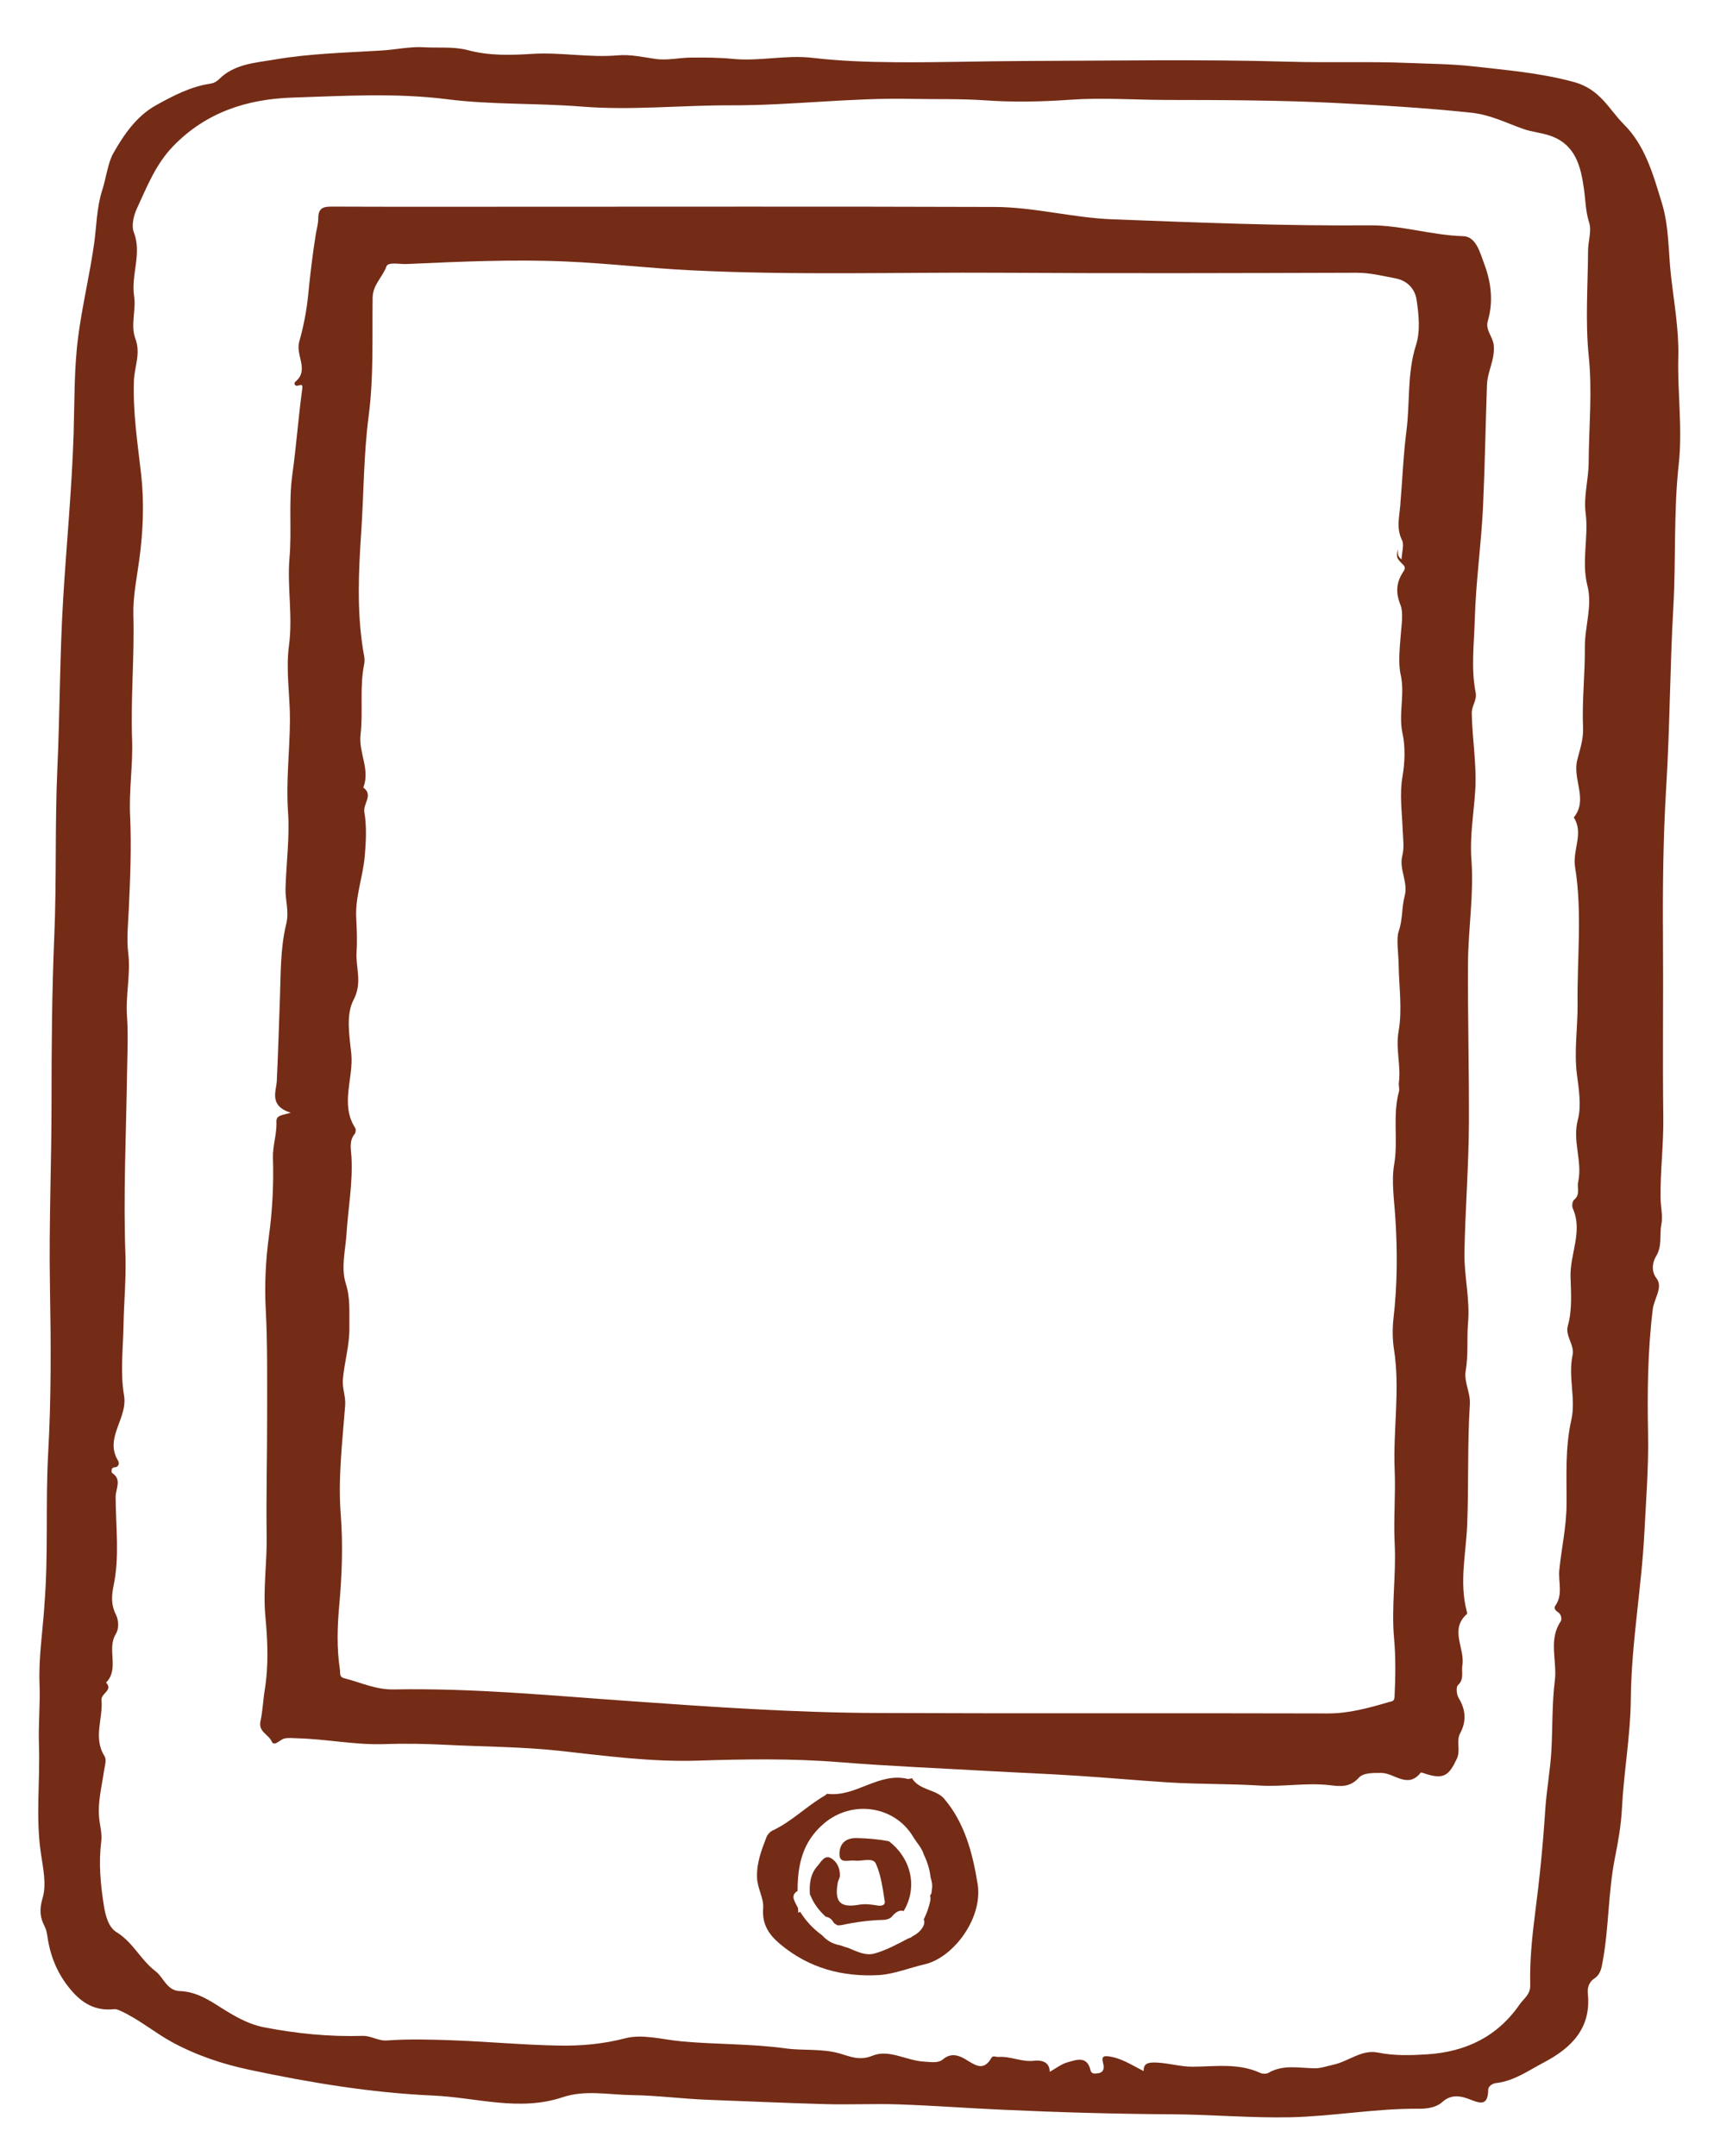 <?xml version="1.0" encoding="utf-8"?>
<!-- Generator: Adobe Illustrator 16.0.0, SVG Export Plug-In . SVG Version: 6.00 Build 0)  -->
<!DOCTYPE svg PUBLIC "-//W3C//DTD SVG 1.1//EN" "http://www.w3.org/Graphics/SVG/1.1/DTD/svg11.dtd">
<svg version="1.1" id="Layer_1" xmlns="http://www.w3.org/2000/svg" xmlns:xlink="http://www.w3.org/1999/xlink" x="0px" y="0px"
	 width="54.25px" height="68.25px" viewBox="0 0 54.25 68.25" enable-background="new 0 0 54.25 68.25" xml:space="preserve">
<g>
	<path fill="none" d="M53.133,14.692c-0.167,1.509-0.085,3.019-0.171,4.525c-0.108,1.894-0.109,3.794-0.225,5.687
		c-0.097,1.579-0.113,3.164-0.103,4.738c0.014,1.906-0.014,3.815,0.01,5.721c0.012,0.85-0.097,1.701-0.087,2.557
		c0.003,0.285,0.081,0.564,0.023,0.855c-0.063,0.328,0.039,0.668-0.171,1.002c-0.062,0.098-0.191,0.416,0.022,0.691
		c0.212,0.275-0.079,0.643-0.12,0.973c-0.163,1.322-0.174,2.646-0.149,3.975c0.019,1.025-0.064,2.049-0.115,3.072
		c-0.089,1.773-0.415,3.523-0.431,5.299c-0.012,1.164-0.223,2.305-0.281,3.459c-0.027,0.541-0.123,1.068-0.225,1.58
		c-0.212,1.076-0.186,2.168-0.38,3.24c-0.04,0.219-0.063,0.43-0.285,0.574c-0.144,0.096-0.21,0.275-0.19,0.467
		c0.115,1.096-0.524,1.723-1.395,2.18c-0.486,0.254-0.943,0.59-1.518,0.652c-0.108,0.012-0.239,0.102-0.24,0.211
		c-0.006,0.582-0.324,0.396-0.637,0.283c-0.281-0.102-0.553-0.129-0.809,0.1c-0.213,0.191-0.516,0.221-0.772,0.217
		c-1.349-0.01-2.679,0.238-4.028,0.27c-1.252,0.027-2.494-0.086-3.74-0.094c-1.805-0.01-3.607-0.062-5.408-0.145
		c-1.084-0.049-2.165-0.131-3.25-0.168c-0.768-0.027-1.54,0.012-2.309-0.008c-1.243-0.033-2.486-0.092-3.73-0.137
		c-0.808-0.029-1.618-0.139-2.419-0.15c-0.725-0.008-1.479-0.172-2.193,0.068c-1.375,0.461-2.737,0.006-4.1-0.053
		c-1.952-0.086-3.882-0.406-5.793-0.811c-0.863-0.182-1.693-0.457-2.482-0.887c-0.55-0.303-1.029-0.711-1.598-0.973
		c-0.069-0.031-0.15-0.072-0.22-0.064c-0.531,0.059-0.94-0.133-1.299-0.527c-0.431-0.475-0.684-1.021-0.794-1.641
		c-0.028-0.156-0.036-0.312-0.113-0.459c-0.149-0.287-0.165-0.539-0.06-0.893c0.127-0.432,0.014-0.949-0.056-1.42
		c-0.167-1.137-0.022-2.273-0.06-3.406C1.21,54.6,1.276,53.953,1.251,53.299c-0.03-0.805,0.094-1.617,0.151-2.424
		c0-0.016,0-0.033,0-0.049c0.135-1.611,0.032-3.23,0.122-4.84c0.099-1.756,0.087-3.51,0.056-5.262
		c-0.036-1.957,0.051-3.91,0.05-5.866c-0.001-1.748,0.014-3.496,0.088-5.24c0.074-1.77,0.017-3.539,0.097-5.305
		c0.081-1.779,0.075-3.561,0.182-5.338c0.106-1.756,0.278-3.51,0.333-5.267c0.031-1.019,0.011-2.042,0.144-3.052
		C2.602,9.68,2.836,8.716,2.975,7.74c0.082-0.572,0.08-1.152,0.259-1.715c0.125-0.389,0.181-0.869,0.349-1.168
		C3.91,4.281,4.31,3.679,4.948,3.326c0.548-0.303,1.095-0.589,1.725-0.68c0.09-0.014,0.188-0.067,0.253-0.132
		c0.488-0.493,1.15-0.523,1.765-0.629c1.118-0.192,2.255-0.217,3.386-0.286c0.441-0.027,0.906-0.127,1.312-0.104
		c0.47,0.028,0.972-0.027,1.421,0.093c0.674,0.181,1.367,0.16,2.017,0.118c0.918-0.059,1.817,0.125,2.724,0.046
		c0.405-0.035,0.796,0.056,1.185,0.112c0.383,0.057,0.752-0.038,1.122-0.041c0.441-0.003,0.913-0.002,1.328,0.04
		c0.855,0.085,1.686-0.132,2.535-0.032c0.871,0.103,1.754,0.132,2.631,0.139c1.363,0.011,2.727-0.035,4.088-0.039
		c2.779-0.008,5.56-0.059,8.336,0.022c1.261,0.038,2.521-0.013,3.783,0.039c0.684,0.028,1.395,0.032,2.063,0.108
		c1.062,0.12,2.13,0.207,3.19,0.495c0.842,0.229,1.109,0.865,1.588,1.344c0.668,0.666,0.923,1.579,1.197,2.477
		c0.234,0.76,0.205,1.547,0.291,2.309c0.096,0.852,0.255,1.722,0.232,2.577C53.09,12.435,53.256,13.574,53.133,14.692z"/>
	<path fill-rule="evenodd" clip-rule="evenodd" fill="#742C16" d="M1.403,50.826c0.135-1.611,0.032-3.23,0.122-4.84
		c0.099-1.756,0.087-3.51,0.056-5.262c-0.036-1.957,0.051-3.91,0.05-5.866c-0.001-1.748,0.014-3.496,0.088-5.24
		c0.074-1.77,0.017-3.539,0.097-5.305c0.081-1.779,0.075-3.561,0.182-5.338c0.106-1.756,0.278-3.51,0.333-5.267
		c0.031-1.019,0.011-2.042,0.144-3.052C2.602,9.68,2.836,8.716,2.975,7.74c0.082-0.572,0.08-1.152,0.259-1.715
		c0.125-0.389,0.181-0.869,0.349-1.168C3.91,4.281,4.31,3.679,4.948,3.326c0.548-0.303,1.095-0.589,1.725-0.68
		c0.09-0.014,0.188-0.067,0.253-0.132c0.488-0.493,1.15-0.523,1.765-0.629c1.118-0.192,2.255-0.217,3.386-0.286
		c0.441-0.027,0.906-0.127,1.312-0.104c0.47,0.028,0.972-0.027,1.421,0.093c0.674,0.181,1.367,0.16,2.017,0.118
		c0.918-0.059,1.817,0.125,2.724,0.046c0.405-0.035,0.796,0.056,1.185,0.112c0.383,0.057,0.752-0.038,1.122-0.041
		c0.441-0.003,0.913-0.002,1.328,0.04c0.855,0.085,1.686-0.132,2.535-0.032c0.871,0.103,1.754,0.132,2.631,0.139
		c1.363,0.011,2.727-0.035,4.088-0.039c2.779-0.008,5.56-0.059,8.336,0.022c1.261,0.038,2.521-0.013,3.783,0.039
		c0.684,0.028,1.395,0.032,2.063,0.108c1.062,0.12,2.13,0.207,3.19,0.495c0.842,0.229,1.109,0.865,1.588,1.344
		c0.668,0.666,0.923,1.579,1.197,2.477c0.234,0.76,0.205,1.547,0.291,2.309c0.096,0.852,0.255,1.722,0.232,2.577
		c-0.029,1.133,0.137,2.271,0.014,3.39c-0.167,1.509-0.085,3.019-0.171,4.525c-0.108,1.894-0.109,3.794-0.225,5.687
		c-0.097,1.579-0.113,3.164-0.103,4.738c0.014,1.906-0.014,3.815,0.01,5.721c0.012,0.85-0.097,1.701-0.087,2.557
		c0.003,0.285,0.081,0.564,0.023,0.855c-0.063,0.328,0.039,0.668-0.171,1.002c-0.062,0.098-0.191,0.416,0.022,0.691
		c0.212,0.275-0.079,0.643-0.12,0.973c-0.163,1.322-0.174,2.646-0.149,3.975c0.019,1.025-0.064,2.049-0.115,3.072
		c-0.089,1.773-0.415,3.523-0.431,5.299c-0.012,1.164-0.223,2.305-0.281,3.459c-0.027,0.541-0.123,1.068-0.225,1.58
		c-0.212,1.076-0.186,2.168-0.38,3.24c-0.04,0.219-0.063,0.43-0.285,0.574c-0.144,0.096-0.21,0.275-0.19,0.467
		c0.115,1.096-0.524,1.723-1.395,2.18c-0.486,0.254-0.943,0.59-1.518,0.652c-0.108,0.012-0.239,0.102-0.24,0.211
		c-0.006,0.582-0.324,0.396-0.637,0.283c-0.281-0.102-0.553-0.129-0.809,0.1c-0.213,0.191-0.516,0.221-0.772,0.217
		c-1.349-0.01-2.679,0.238-4.028,0.27c-1.252,0.027-2.494-0.086-3.74-0.094c-1.805-0.01-3.607-0.062-5.408-0.145
		c-1.084-0.049-2.165-0.131-3.25-0.168c-0.768-0.027-1.54,0.012-2.309-0.008c-1.243-0.033-2.486-0.092-3.73-0.137
		c-0.808-0.029-1.618-0.139-2.419-0.15c-0.725-0.008-1.479-0.172-2.193,0.068c-1.375,0.461-2.737,0.006-4.1-0.053
		c-1.952-0.086-3.882-0.406-5.793-0.811c-0.863-0.182-1.693-0.457-2.482-0.887c-0.55-0.303-1.029-0.711-1.598-0.973
		c-0.069-0.031-0.15-0.072-0.22-0.064c-0.531,0.059-0.94-0.133-1.299-0.527c-0.431-0.475-0.684-1.021-0.794-1.641
		c-0.028-0.156-0.036-0.312-0.113-0.459c-0.149-0.287-0.165-0.539-0.06-0.893c0.127-0.432,0.014-0.949-0.056-1.42
		c-0.167-1.137-0.022-2.273-0.06-3.406C1.21,54.6,1.276,53.953,1.251,53.299c-0.03-0.805,0.094-1.617,0.151-2.424
		C1.403,50.859,1.403,50.842,1.403,50.826z M36.196,65.557c0-0.236,0.124-0.281,0.417-0.268c0.388,0.018,0.762,0.135,1.141,0.131
		c0.725-0.006,1.451-0.121,2.145,0.201c0.07,0.031,0.188,0.029,0.252-0.008c0.465-0.27,0.96-0.15,1.449-0.143
		c0.205,0.004,0.402-0.07,0.6-0.113c0.48-0.102,0.895-0.488,1.41-0.385c0.521,0.105,1.028,0.09,1.555,0.057
		c1.235-0.078,2.231-0.564,2.933-1.58c0.12-0.176,0.341-0.312,0.335-0.598c-0.018-0.77,0.057-1.529,0.156-2.299
		c0.141-1.08,0.25-2.172,0.32-3.264c0.041-0.631,0.16-1.254,0.195-1.889c0.039-0.734,0.018-1.479,0.109-2.209
		c0.076-0.617-0.211-1.271,0.182-1.861c0.046-0.068,0.029-0.227-0.088-0.301c-0.078-0.047-0.131-0.129-0.082-0.197
		c0.256-0.352,0.091-0.764,0.129-1.135c0.068-0.684,0.223-1.357,0.229-2.059c0.006-0.9-0.051-1.799,0.154-2.707
		c0.145-0.645-0.11-1.354,0.037-2.035c0.068-0.324-0.242-0.607-0.151-0.926c0.146-0.512,0.099-1.07,0.086-1.551
		c-0.021-0.729,0.397-1.441,0.071-2.168c-0.033-0.072-0.013-0.227,0.041-0.271c0.205-0.164,0.088-0.375,0.129-0.561
		c0.145-0.66-0.192-1.293-0.008-1.98c0.113-0.42,0.031-0.964-0.029-1.413c-0.099-0.761,0.027-1.507,0.019-2.249
		c-0.017-1.443,0.153-2.904-0.079-4.329c-0.088-0.547,0.283-1.066-0.041-1.571c0.462-0.566-0.045-1.198,0.109-1.816
		c0.074-0.302,0.199-0.646,0.184-1.015c-0.037-0.848,0.064-1.7,0.057-2.55c-0.006-0.655,0.246-1.311,0.082-1.952
		c-0.197-0.773,0.044-1.537-0.058-2.307c-0.067-0.521,0.093-1.055,0.097-1.596c0.006-1.122,0.119-2.235,0.002-3.369
		c-0.113-1.104-0.027-2.227-0.021-3.342c0.002-0.297,0.119-0.62,0.034-0.884c-0.115-0.358-0.114-0.713-0.165-1.071
		c-0.102-0.717-0.268-1.413-1.092-1.686c-0.27-0.089-0.555-0.111-0.814-0.202c-0.549-0.19-1.037-0.452-1.665-0.519
		c-1.438-0.152-2.88-0.238-4.319-0.309c-1.768-0.088-3.54-0.092-5.311-0.094c-1.023-0.002-2.045-0.079-3.071-0.006
		c-0.892,0.063-1.788,0.081-2.687,0.018c-0.78-0.054-1.566-0.03-2.349-0.046c-1.898-0.04-3.786,0.209-5.679,0.204
		c-1.583-0.006-3.163,0.167-4.75,0.039c-1.408-0.113-2.833-0.053-4.23-0.23c-1.65-0.21-3.291-0.105-4.932-0.053
		C7.822,3.14,6.526,3.55,5.487,4.621c-0.558,0.574-0.832,1.283-1.15,1.97c-0.091,0.195-0.191,0.529-0.1,0.767
		c0.263,0.678-0.101,1.342,0.01,2.036c0.064,0.4-0.122,0.909,0.038,1.328c0.177,0.466-0.03,0.89-0.046,1.321
		c-0.037,1.001,0.114,1.968,0.226,2.951c0.103,0.898,0.067,1.815-0.056,2.719c-0.079,0.579-0.203,1.192-0.188,1.735
		c0.038,1.324-0.087,2.643-0.04,3.964c0.029,0.804-0.101,1.6-0.063,2.406c0.046,0.978,0.005,1.959-0.04,2.94
		c-0.021,0.468-0.075,0.955-0.02,1.401c0.084,0.68-0.088,1.337-0.038,2.02c0.042,0.574,0.01,1.206,0.001,1.8
		c-0.027,1.908-0.121,3.818-0.051,5.728c0.027,0.75-0.047,1.504-0.061,2.256c-0.013,0.738-0.105,1.494,0.017,2.209
		c0.125,0.73-0.633,1.338-0.188,2.066c0.04,0.066,0.038,0.199-0.114,0.209c-0.13,0.01-0.087,0.172-0.082,0.174
		c0.33,0.207,0.117,0.51,0.118,0.756c0.002,0.938,0.13,1.881-0.063,2.805c-0.069,0.338-0.084,0.619,0.072,0.928
		c0.094,0.188,0.096,0.453-0.003,0.613c-0.297,0.482,0.125,1.096-0.308,1.537c0.23,0.252-0.166,0.334-0.145,0.557
		c0.053,0.586-0.271,1.188,0.094,1.77c0.076,0.121,0.008,0.311-0.015,0.471c-0.068,0.488-0.2,0.971-0.155,1.471
		c0.023,0.254,0.1,0.514,0.068,0.762c-0.086,0.682-0.024,1.354,0.081,2.02c0.049,0.312,0.143,0.693,0.402,0.85
		c0.522,0.318,0.766,0.881,1.229,1.232c0.266,0.203,0.361,0.619,0.775,0.633c0.433,0.014,0.795,0.203,1.152,0.43
		c0.472,0.299,0.949,0.605,1.506,0.715c1.031,0.201,2.075,0.305,3.125,0.273c0.277-0.008,0.487,0.166,0.78,0.145
		c0.709-0.051,1.426-0.029,2.138-0.002c1.098,0.043,2.194,0.145,3.292,0.164c0.702,0.014,1.395-0.047,2.099-0.229
		c0.547-0.145,1.183,0.039,1.776,0.094c1.096,0.104,2.199,0.072,3.292,0.223c0.566,0.078,1.152,0.002,1.711,0.158
		c0.348,0.1,0.638,0.244,1.055,0.074c0.523-0.215,1.076,0.16,1.632,0.188c0.221,0.01,0.438,0.062,0.604-0.078
		c0.252-0.215,0.516-0.111,0.705,0.004c0.316,0.189,0.569,0.396,0.827-0.053c0.041-0.072,0.146-0.016,0.218-0.021
		c0.381-0.029,0.729,0.168,1.121,0.121c0.183-0.023,0.5,0,0.5,0.35c0.189-0.104,0.367-0.248,0.568-0.303
		c0.274-0.076,0.613-0.213,0.721,0.246c0.033,0.135,0.133,0.113,0.229,0.104c0.174-0.018,0.209-0.137,0.182-0.275
		c-0.025-0.129-0.09-0.287,0.123-0.266C35.471,65.129,35.814,65.367,36.196,65.557z"/>
	<path fill-rule="evenodd" clip-rule="evenodd" fill="none" d="M36.196,65.557c-0.382-0.189-0.726-0.428-1.147-0.473
		c-0.213-0.021-0.148,0.137-0.123,0.266c0.027,0.139-0.008,0.258-0.182,0.275c-0.096,0.01-0.195,0.031-0.229-0.104
		c-0.107-0.459-0.446-0.322-0.721-0.246c-0.201,0.055-0.379,0.199-0.568,0.303c0-0.35-0.317-0.373-0.5-0.35
		c-0.393,0.047-0.74-0.15-1.121-0.121c-0.072,0.006-0.177-0.051-0.218,0.021c-0.258,0.449-0.511,0.242-0.827,0.053
		c-0.189-0.115-0.453-0.219-0.705-0.004c-0.166,0.141-0.383,0.088-0.604,0.078c-0.557-0.027-1.109-0.402-1.632-0.188
		c-0.417,0.17-0.707,0.025-1.055-0.074c-0.56-0.156-1.146-0.08-1.711-0.158c-1.094-0.15-2.197-0.119-3.292-0.223
		c-0.593-0.055-1.229-0.238-1.776-0.094c-0.704,0.182-1.397,0.242-2.099,0.229c-1.098-0.02-2.194-0.121-3.292-0.164
		c-0.712-0.027-1.429-0.049-2.138,0.002c-0.293,0.021-0.503-0.152-0.78-0.145c-1.05,0.031-2.094-0.072-3.125-0.273
		c-0.558-0.109-1.034-0.416-1.506-0.715c-0.357-0.227-0.719-0.416-1.152-0.43c-0.414-0.014-0.51-0.43-0.775-0.633
		c-0.464-0.352-0.708-0.914-1.229-1.232c-0.26-0.156-0.354-0.537-0.402-0.85c-0.105-0.666-0.167-1.338-0.081-2.02
		c0.032-0.248-0.045-0.508-0.068-0.762c-0.045-0.5,0.087-0.982,0.155-1.471c0.022-0.16,0.09-0.35,0.015-0.471
		c-0.365-0.582-0.041-1.184-0.094-1.77c-0.021-0.223,0.375-0.305,0.145-0.557c0.433-0.441,0.011-1.055,0.308-1.537
		c0.099-0.16,0.098-0.426,0.003-0.613c-0.156-0.309-0.141-0.59-0.072-0.928c0.193-0.924,0.065-1.867,0.063-2.805
		c0-0.246,0.212-0.549-0.118-0.756c-0.006-0.002-0.048-0.164,0.082-0.174c0.152-0.01,0.153-0.143,0.114-0.209
		c-0.445-0.729,0.312-1.336,0.188-2.066c-0.122-0.715-0.03-1.471-0.017-2.209c0.014-0.752,0.088-1.506,0.061-2.256
		c-0.07-1.91,0.024-3.82,0.051-5.728c0.009-0.594,0.041-1.226-0.001-1.8c-0.051-0.683,0.122-1.34,0.038-2.02
		c-0.055-0.446-0.001-0.934,0.02-1.401c0.045-0.981,0.086-1.963,0.04-2.94c-0.038-0.807,0.092-1.603,0.063-2.406
		c-0.048-1.321,0.077-2.64,0.04-3.964c-0.015-0.543,0.109-1.156,0.188-1.735c0.123-0.903,0.159-1.82,0.056-2.719
		c-0.112-0.983-0.262-1.95-0.226-2.951c0.016-0.432,0.223-0.855,0.046-1.321c-0.16-0.419,0.027-0.928-0.038-1.328
		c-0.111-0.694,0.252-1.358-0.01-2.036C4.145,7.12,4.246,6.786,4.336,6.59c0.319-0.687,0.593-1.396,1.15-1.97
		c1.04-1.07,2.335-1.48,3.746-1.527c1.641-0.053,3.282-0.157,4.932,0.053c1.397,0.178,2.822,0.117,4.23,0.23
		c1.586,0.128,3.167-0.045,4.75-0.039c1.893,0.005,3.781-0.244,5.679-0.204c0.782,0.016,1.568-0.008,2.349,0.046
		c0.898,0.063,1.795,0.046,2.687-0.018c1.026-0.073,2.048,0.004,3.071,0.006c1.771,0.002,3.543,0.006,5.311,0.094
		c1.439,0.07,2.881,0.156,4.319,0.309c0.628,0.066,1.116,0.328,1.665,0.519c0.26,0.091,0.545,0.113,0.814,0.202
		c0.824,0.272,0.99,0.969,1.092,1.686c0.051,0.358,0.05,0.713,0.165,1.071c0.085,0.264-0.032,0.587-0.034,0.884
		c-0.006,1.115-0.092,2.238,0.021,3.342c0.117,1.134,0.004,2.247-0.002,3.369c-0.004,0.541-0.164,1.074-0.097,1.596
		c0.102,0.77-0.14,1.533,0.058,2.307c0.164,0.642-0.088,1.297-0.082,1.952c0.008,0.85-0.094,1.702-0.057,2.55
		c0.016,0.368-0.109,0.713-0.184,1.015c-0.154,0.618,0.353,1.25-0.109,1.816c0.324,0.505-0.047,1.024,0.041,1.571
		c0.232,1.425,0.062,2.886,0.079,4.329c0.009,0.742-0.117,1.488-0.019,2.249c0.061,0.448,0.143,0.992,0.029,1.413
		c-0.185,0.688,0.152,1.32,0.008,1.98c-0.041,0.186,0.076,0.396-0.129,0.561c-0.054,0.045-0.074,0.199-0.041,0.271
		c0.326,0.727-0.092,1.439-0.071,2.168c0.013,0.48,0.06,1.039-0.086,1.551c-0.091,0.318,0.22,0.602,0.151,0.926
		c-0.147,0.682,0.107,1.391-0.037,2.035c-0.205,0.908-0.148,1.807-0.154,2.707c-0.006,0.701-0.16,1.375-0.229,2.059
		c-0.038,0.371,0.127,0.783-0.129,1.135c-0.049,0.068,0.004,0.15,0.082,0.197c0.117,0.074,0.134,0.232,0.088,0.301
		c-0.393,0.59-0.105,1.244-0.182,1.861c-0.092,0.73-0.07,1.475-0.109,2.209c-0.035,0.635-0.154,1.258-0.195,1.889
		c-0.07,1.092-0.18,2.184-0.32,3.264c-0.1,0.77-0.174,1.529-0.156,2.299c0.006,0.285-0.215,0.422-0.335,0.598
		c-0.701,1.016-1.697,1.502-2.933,1.58c-0.526,0.033-1.033,0.049-1.555-0.057c-0.516-0.104-0.93,0.283-1.41,0.385
		c-0.197,0.043-0.395,0.117-0.6,0.113c-0.489-0.008-0.984-0.127-1.449,0.143c-0.064,0.037-0.182,0.039-0.252,0.008
		c-0.693-0.322-1.42-0.207-2.145-0.201c-0.379,0.004-0.753-0.113-1.141-0.131C36.32,65.275,36.196,65.32,36.196,65.557z
		 M9.202,35.223c-0.267,0.082-0.464,0.068-0.454,0.291c0.017,0.385-0.123,0.752-0.11,1.143c0.026,0.824-0.015,1.646-0.126,2.465
		c-0.105,0.771-0.143,1.566-0.102,2.326c0.06,1.111,0.042,2.223,0.044,3.334c0.003,1.289-0.033,2.58-0.015,3.869
		c0.012,0.838-0.119,1.668-0.041,2.51c0.071,0.775,0.108,1.557-0.021,2.342c-0.052,0.318-0.062,0.66-0.133,0.979
		c-0.075,0.342,0.254,0.418,0.354,0.643c0.08,0.182,0.258-0.055,0.397-0.09C9.13,55,9.279,55.021,9.422,55.025
		c0.906,0.023,1.8,0.211,2.714,0.184c0.651-0.021,1.313-0.012,1.956,0.021c1.205,0.062,2.416,0.061,3.618,0.191
		c1.448,0.158,2.897,0.355,4.355,0.311c1.508-0.049,3.009-0.072,4.516,0.049c1.575,0.127,3.155,0.191,4.733,0.281
		c0.926,0.053,1.852,0.088,2.775,0.148c0.955,0.061,1.906,0.148,2.861,0.209c0.975,0.062,1.953,0.041,2.93,0.102
		c0.729,0.045,1.469-0.098,2.209-0.012c0.318,0.037,0.637,0.078,0.914-0.232c0.146-0.164,0.449-0.156,0.715-0.156
		c0.412-0.002,0.836,0.514,1.246-0.006c0.02-0.025,0.142,0.033,0.216,0.053c0.528,0.154,0.688,0.016,0.927-0.488
		c0.137-0.285-0.031-0.557,0.113-0.824c0.195-0.363,0.176-0.736-0.051-1.105c-0.067-0.107-0.091-0.348-0.024-0.408
		c0.208-0.193,0.104-0.418,0.14-0.627c0.09-0.539-0.418-1.131,0.146-1.627c0.013-0.014-0.001-0.062-0.009-0.094
		c-0.238-0.91-0.021-1.826,0.016-2.732c0.051-1.268,0.004-2.537,0.084-3.805c0.025-0.379-0.193-0.709-0.131-1.068
		c0.088-0.506,0.031-1.012,0.074-1.514c0.066-0.752-0.127-1.486-0.114-2.227c0.024-1.373,0.136-2.746,0.142-4.121
		c0.006-1.676-0.039-3.358-0.029-5.034c0.006-1.086,0.189-2.179,0.109-3.268c-0.057-0.739,0.07-1.46,0.119-2.185
		c0.055-0.835-0.098-1.646-0.109-2.47c-0.002-0.234,0.17-0.407,0.123-0.646c-0.152-0.772-0.049-1.555-0.027-2.331
		c0.033-1.186,0.204-2.362,0.26-3.543c0.059-1.288,0.08-2.579,0.125-3.87c0.016-0.426,0.257-0.798,0.215-1.249
		c-0.025-0.278-0.273-0.481-0.188-0.771c0.18-0.616,0.105-1.226-0.115-1.811c-0.133-0.354-0.254-0.863-0.666-0.874
		c-1.001-0.028-1.965-0.351-2.954-0.343c-2.72,0.022-5.434-0.089-8.149-0.191c-1.254-0.048-2.479-0.387-3.73-0.391
		c-5.165-0.017-10.33-0.007-15.495-0.007c-1.818,0-3.636,0.004-5.454-0.004C10.25,6.54,10.07,6.562,10.07,6.917
		c0,0.161-0.052,0.34-0.08,0.512C9.888,8.066,9.814,8.706,9.75,9.347c-0.048,0.484-0.148,1.002-0.282,1.468
		c-0.125,0.438,0.333,0.904-0.13,1.274c-0.034,0.028-0.036,0.16,0.114,0.111c0.135-0.045,0.124,0.018,0.106,0.15
		c-0.121,0.889-0.186,1.791-0.308,2.672c-0.124,0.889-0.014,1.761-0.09,2.64c-0.078,0.912,0.109,1.842-0.016,2.767
		c-0.105,0.784,0.034,1.573,0.03,2.359c-0.004,0.973-0.129,1.941-0.06,2.92c0.056,0.798-0.056,1.608-0.08,2.414
		c-0.011,0.374,0.121,0.725,0.022,1.128c-0.189,0.773-0.171,1.583-0.2,2.379c-0.031,0.862-0.056,1.726-0.098,2.587
		C8.745,34.54,8.501,35.001,9.202,35.223z M27.835,62.518c0.489-0.037,0.949-0.229,1.425-0.338c0.912-0.205,1.857-1.461,1.684-2.543
		c-0.156-0.965-0.404-1.928-1.057-2.697c-0.256-0.303-0.777-0.264-1.018-0.645c-0.01-0.016-0.093,0.027-0.136,0.016
		c-0.918-0.225-1.647,0.584-2.544,0.471c-0.023-0.004-0.05,0.037-0.077,0.053c-0.58,0.334-1.053,0.828-1.666,1.113
		c-0.079,0.039-0.155,0.127-0.188,0.213c-0.157,0.408-0.311,0.805-0.296,1.27c0.011,0.35,0.219,0.658,0.194,0.965
		c-0.042,0.52,0.182,0.844,0.535,1.141C25.6,62.297,26.66,62.584,27.835,62.518z"/>
	<path fill-rule="evenodd" clip-rule="evenodd" fill="#742C16" d="M9.202,35.223c-0.7-0.222-0.457-0.684-0.441-1.007
		c0.042-0.861,0.066-1.725,0.098-2.587c0.029-0.796,0.011-1.605,0.2-2.379c0.099-0.403-0.033-0.754-0.022-1.128
		c0.023-0.806,0.135-1.616,0.08-2.414c-0.069-0.979,0.056-1.947,0.06-2.92c0.004-0.786-0.136-1.575-0.03-2.359
		c0.125-0.925-0.062-1.854,0.016-2.767c0.076-0.879-0.033-1.751,0.09-2.64c0.123-0.881,0.188-1.783,0.308-2.672
		c0.018-0.133,0.028-0.195-0.106-0.15c-0.15,0.049-0.148-0.083-0.114-0.111c0.463-0.37,0.005-0.837,0.13-1.274
		c0.134-0.466,0.234-0.983,0.282-1.468c0.063-0.642,0.138-1.281,0.24-1.919c0.028-0.172,0.081-0.351,0.08-0.512
		c0-0.354,0.179-0.377,0.455-0.376c1.818,0.008,3.636,0.004,5.454,0.004c5.166,0,10.331-0.01,15.495,0.007
		c1.252,0.004,2.477,0.343,3.73,0.391c2.716,0.103,5.43,0.214,8.149,0.191c0.989-0.008,1.953,0.314,2.954,0.343
		c0.412,0.011,0.533,0.521,0.666,0.874c0.221,0.585,0.295,1.194,0.115,1.811c-0.086,0.29,0.162,0.493,0.188,0.771
		c0.042,0.451-0.199,0.823-0.215,1.249c-0.045,1.291-0.066,2.582-0.125,3.87c-0.056,1.181-0.227,2.357-0.26,3.543
		c-0.021,0.776-0.125,1.559,0.027,2.331c0.047,0.239-0.125,0.412-0.123,0.646c0.012,0.823,0.164,1.635,0.109,2.47
		c-0.049,0.725-0.176,1.445-0.119,2.185c0.08,1.089-0.104,2.182-0.109,3.268c-0.01,1.676,0.035,3.357,0.029,5.034
		c-0.006,1.375-0.117,2.748-0.142,4.121c-0.013,0.74,0.181,1.475,0.114,2.227c-0.043,0.502,0.014,1.008-0.074,1.514
		c-0.062,0.359,0.156,0.689,0.131,1.068c-0.08,1.268-0.033,2.537-0.084,3.805c-0.036,0.906-0.254,1.822-0.016,2.732
		c0.008,0.031,0.021,0.08,0.009,0.094c-0.563,0.496-0.056,1.088-0.146,1.627c-0.035,0.209,0.068,0.434-0.14,0.627
		c-0.066,0.061-0.043,0.301,0.024,0.408c0.227,0.369,0.246,0.742,0.051,1.105c-0.145,0.268,0.023,0.539-0.113,0.824
		c-0.238,0.504-0.398,0.643-0.927,0.488c-0.074-0.02-0.196-0.078-0.216-0.053c-0.41,0.52-0.834,0.004-1.246,0.006
		c-0.266,0-0.569-0.008-0.715,0.156c-0.277,0.311-0.596,0.27-0.914,0.232c-0.74-0.086-1.479,0.057-2.209,0.012
		c-0.977-0.061-1.955-0.039-2.93-0.102c-0.955-0.061-1.906-0.148-2.861-0.209c-0.924-0.061-1.85-0.096-2.775-0.148
		c-1.578-0.09-3.158-0.154-4.733-0.281c-1.507-0.121-3.008-0.098-4.516-0.049c-1.458,0.045-2.907-0.152-4.355-0.311
		c-1.202-0.131-2.413-0.129-3.618-0.191c-0.643-0.033-1.305-0.043-1.956-0.021c-0.914,0.027-1.808-0.16-2.714-0.184
		C9.279,55.021,9.13,55,8.996,55.033c-0.139,0.035-0.317,0.271-0.397,0.09c-0.1-0.225-0.429-0.301-0.354-0.643
		c0.07-0.318,0.081-0.66,0.133-0.979c0.129-0.785,0.093-1.566,0.021-2.342c-0.078-0.842,0.053-1.672,0.041-2.51
		c-0.019-1.289,0.018-2.58,0.015-3.869c-0.002-1.111,0.015-2.223-0.044-3.334c-0.041-0.76-0.004-1.555,0.102-2.326
		c0.111-0.818,0.152-1.641,0.126-2.465c-0.012-0.391,0.127-0.758,0.11-1.143C8.738,35.291,8.935,35.305,9.202,35.223z M44.36,17.708
		c0.011-0.24,0.089-0.462,0.015-0.61c-0.181-0.365-0.088-0.717-0.057-1.08c0.068-0.791,0.096-1.587,0.197-2.375
		c0.116-0.901,0.018-1.822,0.301-2.713c0.146-0.456,0.09-0.96,0.021-1.437c-0.053-0.362-0.309-0.614-0.67-0.682
		c-0.406-0.077-0.809-0.179-1.234-0.177c-3.748,0.011-7.497,0.023-11.245,0c-3.28-0.02-6.561,0.086-9.842-0.079
		c-1.312-0.066-2.616-0.22-3.926-0.277c-1.686-0.074-3.373,0.005-5.058,0.08c-0.219,0.009-0.577-0.075-0.632,0.077
		c-0.123,0.34-0.431,0.581-0.436,0.989c-0.017,1.249,0.038,2.495-0.126,3.746c-0.159,1.219-0.153,2.46-0.236,3.689
		c-0.084,1.238-0.137,2.476,0.058,3.709c0.024,0.152,0.07,0.285,0.035,0.461c-0.148,0.735-0.029,1.491-0.113,2.229
		c-0.065,0.574,0.312,1.104,0.087,1.671c0.327,0.236-0.012,0.51,0.033,0.778c0.078,0.456,0.053,0.938,0.012,1.403
		c-0.058,0.646-0.3,1.274-0.27,1.925c0.017,0.363,0.037,0.733,0.012,1.09c-0.035,0.5,0.193,0.976-0.095,1.524
		c-0.25,0.474-0.13,1.146-0.073,1.699c0.08,0.787-0.362,1.603,0.126,2.36c0.027,0.043,0.016,0.145-0.018,0.186
		c-0.183,0.227-0.117,0.471-0.102,0.727c0.047,0.818-0.106,1.627-0.157,2.439c-0.033,0.518-0.182,1.07-0.021,1.574
		c0.148,0.465,0.104,0.92,0.112,1.379c0.01,0.553-0.154,1.088-0.205,1.637c-0.028,0.303,0.095,0.549,0.072,0.838
		c-0.087,1.145-0.229,2.295-0.141,3.441c0.075,0.965,0.04,1.926-0.046,2.877c-0.062,0.693-0.083,1.367,0.021,2.051
		c0.016,0.104-0.029,0.223,0.133,0.266c0.521,0.131,0.998,0.367,1.576,0.355c2.493-0.047,4.978,0.195,7.46,0.369
		c2.614,0.186,5.228,0.367,7.847,0.377c4.745,0.02,9.49,0,14.235,0.014c0.687,0.004,1.319-0.176,1.961-0.363
		c0.092-0.025,0.16-0.018,0.168-0.166c0.03-0.617,0.039-1.256-0.015-1.846c-0.092-1.012,0.071-2.002,0.019-3.004
		c-0.039-0.768,0.032-1.553,0-2.316c-0.055-1.287,0.18-2.57-0.026-3.861c-0.044-0.281-0.048-0.629-0.013-0.939
		c0.123-1.059,0.129-2.115,0.061-3.176c-0.035-0.566-0.129-1.178-0.04-1.693c0.136-0.779-0.057-1.561,0.153-2.319
		c0.025-0.088-0.015-0.192-0.002-0.286c0.071-0.541-0.109-1.064-0.008-1.63c0.121-0.686,0.01-1.413,0-2.123
		c-0.006-0.354-0.08-0.804,0.003-1.038c0.132-0.382,0.091-0.758,0.189-1.12c0.116-0.431-0.183-0.837-0.077-1.264
		c0.07-0.281,0.023-0.559,0.012-0.84c-0.021-0.559-0.101-1.131-0.005-1.672c0.081-0.462,0.088-0.967,0.004-1.348
		c-0.14-0.636,0.081-1.244-0.062-1.881c-0.082-0.357-0.028-0.854,0.006-1.289c0.023-0.299,0.084-0.67-0.012-0.915
		c-0.163-0.409-0.129-0.72,0.092-1.056c0.047-0.071,0.072-0.135-0.002-0.211c-0.221-0.224-0.219-0.227-0.182-0.484
		C44.256,17.487,44.207,17.593,44.36,17.708z"/>
	<path fill-rule="evenodd" clip-rule="evenodd" fill="#742C16" d="M28.137,58.285c-0.323-0.066-0.661-0.092-1.004-0.102
		c-0.382-0.014-0.559,0.188-0.563,0.494c-0.004,0.336,0.28,0.193,0.486,0.219c0.227,0.027,0.573-0.111,0.666,0.096
		c0.165,0.367,0.217,0.789,0.281,1.193c0.023,0.146-0.143,0.15-0.254,0.129c-0.187-0.031-0.363-0.055-0.562-0.021
		c-0.6,0.105-0.777-0.09-0.672-0.695c0.013-0.078,0.066-0.15,0.068-0.227c0.008-0.24-0.101-0.459-0.296-0.559
		c-0.196-0.1-0.306,0.137-0.414,0.256c-0.229,0.252-0.261,0.58-0.238,0.9c0,0.004,0,0.006,0,0.006
		c0.006,0.012,0.014,0.018,0.019,0.029c0.101,0.252,0.273,0.48,0.483,0.67c0.104,0.016,0.192,0.072,0.257,0.199
		c0.036,0.025,0.071,0.049,0.108,0.07c0.046,0.006,0.101,0.002,0.138-0.006c0.439-0.094,0.881-0.154,1.332-0.164
		c0.088-0.002,0.206-0.039,0.256-0.104c0.133-0.158,0.255-0.217,0.374-0.174C29.077,59.693,28.799,58.787,28.137,58.285z"/>
	<path fill-rule="evenodd" clip-rule="evenodd" fill="#742C16" d="M30.943,59.637c-0.156-0.965-0.404-1.928-1.057-2.697
		c-0.256-0.303-0.777-0.264-1.018-0.645c-0.01-0.016-0.093,0.027-0.136,0.016c-0.918-0.225-1.647,0.584-2.544,0.471
		c-0.023-0.004-0.05,0.037-0.077,0.053c-0.58,0.334-1.053,0.828-1.666,1.113c-0.079,0.039-0.155,0.127-0.188,0.213
		c-0.157,0.408-0.311,0.805-0.296,1.27c0.011,0.35,0.219,0.658,0.194,0.965c-0.042,0.52,0.182,0.844,0.535,1.141
		c0.908,0.762,1.968,1.049,3.144,0.982c0.489-0.037,0.949-0.229,1.425-0.338C30.172,61.975,31.117,60.719,30.943,59.637z
		 M29.497,59.803c-0.011,0.064-0.003,0.146-0.051,0.184c-0.001,0.008-0.005,0.016-0.007,0.023c0.012,0.045,0.018,0.092,0.007,0.148
		c-0.042,0.213-0.116,0.414-0.211,0.605c0.011,0.014,0.019,0.031,0.021,0.061c0.007,0.186-0.178,0.369-0.363,0.461
		c0,0.002-0.002,0.002-0.004,0.002c-0.043,0.037-0.088,0.062-0.139,0.072c-0.348,0.182-0.695,0.373-1.067,0.477
		c-0.289,0.082-0.566-0.066-0.83-0.174c-0.076-0.023-0.151-0.045-0.225-0.074c-0.014-0.002-0.028-0.008-0.042-0.012
		c-0.265-0.049-0.432-0.17-0.563-0.314c-0.278-0.201-0.517-0.453-0.698-0.746c-0.022,0.01-0.036,0.021-0.06,0.029
		c-0.002-0.049-0.004-0.096-0.006-0.145c-0.045-0.084-0.089-0.166-0.125-0.256c-0.055-0.135,0.01-0.236,0.11-0.285
		c0.001-0.801,0.138-1.549,0.843-2.145c0.888-0.748,2.229-0.555,2.816,0.43c0.112,0.186,0.274,0.348,0.337,0.562
		c0.11,0.227,0.187,0.469,0.214,0.719C29.492,59.547,29.518,59.668,29.497,59.803z"/>
	<path fill-rule="evenodd" clip-rule="evenodd" fill="none" d="M44.36,17.708c-0.153-0.114-0.104-0.221-0.124-0.31
		c-0.037,0.258-0.039,0.261,0.182,0.484c0.074,0.076,0.049,0.14,0.002,0.211c-0.221,0.336-0.255,0.646-0.092,1.056
		c0.096,0.245,0.035,0.616,0.012,0.915c-0.034,0.435-0.088,0.932-0.006,1.289c0.143,0.637-0.078,1.245,0.062,1.881
		c0.084,0.381,0.077,0.886-0.004,1.348c-0.096,0.541-0.017,1.113,0.005,1.672c0.012,0.281,0.059,0.559-0.012,0.84
		c-0.105,0.427,0.193,0.833,0.077,1.264c-0.099,0.362-0.058,0.738-0.189,1.12c-0.083,0.234-0.009,0.685-0.003,1.038
		c0.01,0.71,0.121,1.438,0,2.123c-0.102,0.565,0.079,1.089,0.008,1.63c-0.013,0.094,0.027,0.198,0.002,0.286
		c-0.21,0.758-0.018,1.54-0.153,2.319c-0.089,0.516,0.005,1.127,0.04,1.693c0.068,1.061,0.062,2.117-0.061,3.176
		c-0.035,0.311-0.031,0.658,0.013,0.939c0.206,1.291-0.028,2.574,0.026,3.861c0.032,0.764-0.039,1.549,0,2.316
		c0.053,1.002-0.11,1.992-0.019,3.004c0.054,0.59,0.045,1.229,0.015,1.846c-0.008,0.148-0.076,0.141-0.168,0.166
		c-0.642,0.188-1.274,0.367-1.961,0.363c-4.745-0.014-9.49,0.006-14.235-0.014c-2.62-0.01-5.233-0.191-7.847-0.377
		c-2.483-0.174-4.967-0.416-7.46-0.369c-0.578,0.012-1.054-0.225-1.576-0.355c-0.163-0.043-0.117-0.162-0.133-0.266
		c-0.104-0.684-0.083-1.357-0.021-2.051c0.086-0.951,0.121-1.912,0.046-2.877c-0.088-1.146,0.054-2.297,0.141-3.441
		c0.022-0.289-0.1-0.535-0.072-0.838c0.051-0.549,0.215-1.084,0.205-1.637c-0.007-0.459,0.037-0.914-0.112-1.379
		c-0.161-0.504-0.013-1.057,0.021-1.574c0.051-0.812,0.205-1.621,0.157-2.439c-0.015-0.256-0.081-0.5,0.102-0.727
		c0.034-0.041,0.045-0.143,0.018-0.186c-0.488-0.757-0.046-1.573-0.126-2.36c-0.057-0.553-0.176-1.226,0.073-1.699
		c0.289-0.549,0.061-1.024,0.095-1.524c0.025-0.356,0.005-0.727-0.012-1.09c-0.031-0.65,0.212-1.278,0.27-1.925
		c0.041-0.465,0.066-0.947-0.012-1.403c-0.045-0.269,0.294-0.542-0.033-0.778c0.226-0.567-0.152-1.097-0.087-1.671
		c0.084-0.737-0.035-1.493,0.113-2.229c0.036-0.176-0.011-0.309-0.035-0.461c-0.195-1.233-0.143-2.471-0.058-3.709
		c0.083-1.229,0.078-2.471,0.236-3.689c0.164-1.251,0.109-2.497,0.126-3.746c0.005-0.408,0.313-0.649,0.436-0.989
		c0.055-0.152,0.413-0.068,0.632-0.077c1.685-0.075,3.372-0.154,5.058-0.08c1.311,0.058,2.615,0.211,3.926,0.277
		c3.281,0.165,6.562,0.06,9.842,0.079c3.748,0.023,7.497,0.011,11.245,0c0.426-0.002,0.828,0.1,1.234,0.177
		c0.361,0.067,0.617,0.319,0.67,0.682c0.068,0.477,0.125,0.98-0.021,1.437c-0.283,0.891-0.185,1.812-0.301,2.713
		c-0.102,0.788-0.129,1.584-0.197,2.375c-0.031,0.363-0.124,0.715,0.057,1.08C44.449,17.246,44.371,17.467,44.36,17.708z"/>
	<path fill="none" d="M27.137,57.285c0.943,0.074,1.733,0.656,2.104,1.422c-0.062-0.215-0.225-0.377-0.337-0.562
		c-0.588-0.984-1.928-1.178-2.816-0.43c-0.705,0.596-0.842,1.344-0.843,2.145c0.126-0.062,0.307-0.037,0.389,0.115
		c0,0,0-0.002,0-0.006c-0.022-0.32,0.01-0.648,0.238-0.9c0.108-0.119,0.218-0.355,0.414-0.256c0.195,0.1,0.304,0.318,0.296,0.559
		c-0.002,0.076-0.056,0.148-0.068,0.227c-0.105,0.605,0.072,0.801,0.672,0.695c0.198-0.033,0.375-0.01,0.562,0.021
		c0.112,0.021,0.278,0.018,0.254-0.129c-0.064-0.404-0.116-0.826-0.281-1.193c-0.093-0.207-0.438-0.068-0.666-0.096
		c-0.206-0.025-0.49,0.117-0.486-0.219c0.004-0.307,0.181-0.508,0.563-0.494c0.343,0.01,0.681,0.035,1.004,0.102
		c-0.275-0.211-0.617-0.352-1-0.383C26.743,57.871,26.739,57.252,27.137,57.285z"/>
	<path fill-rule="evenodd" clip-rule="evenodd" fill="none" d="M28.412,60.924c0.031-0.043,0.061-0.088,0.09-0.131
		c-0.012-0.064-0.004-0.133,0.045-0.205c0.021-0.029,0.035-0.061,0.054-0.092c-0.119-0.043-0.241,0.016-0.374,0.174
		c-0.051,0.064-0.168,0.102-0.256,0.104c-0.451,0.01-0.893,0.07-1.332,0.164c-0.038,0.008-0.092,0.012-0.138,0.006
		c0.242,0.143,0.507,0.24,0.771,0.27c0.339,0.041,0.343,0.58,0,0.537c-0.143-0.016-0.282-0.049-0.418-0.088
		c0.264,0.107,0.542,0.256,0.83,0.174c0.372-0.104,0.719-0.295,1.067-0.477C28.508,61.408,28.23,61.172,28.412,60.924z"/>
</g>
</svg>
